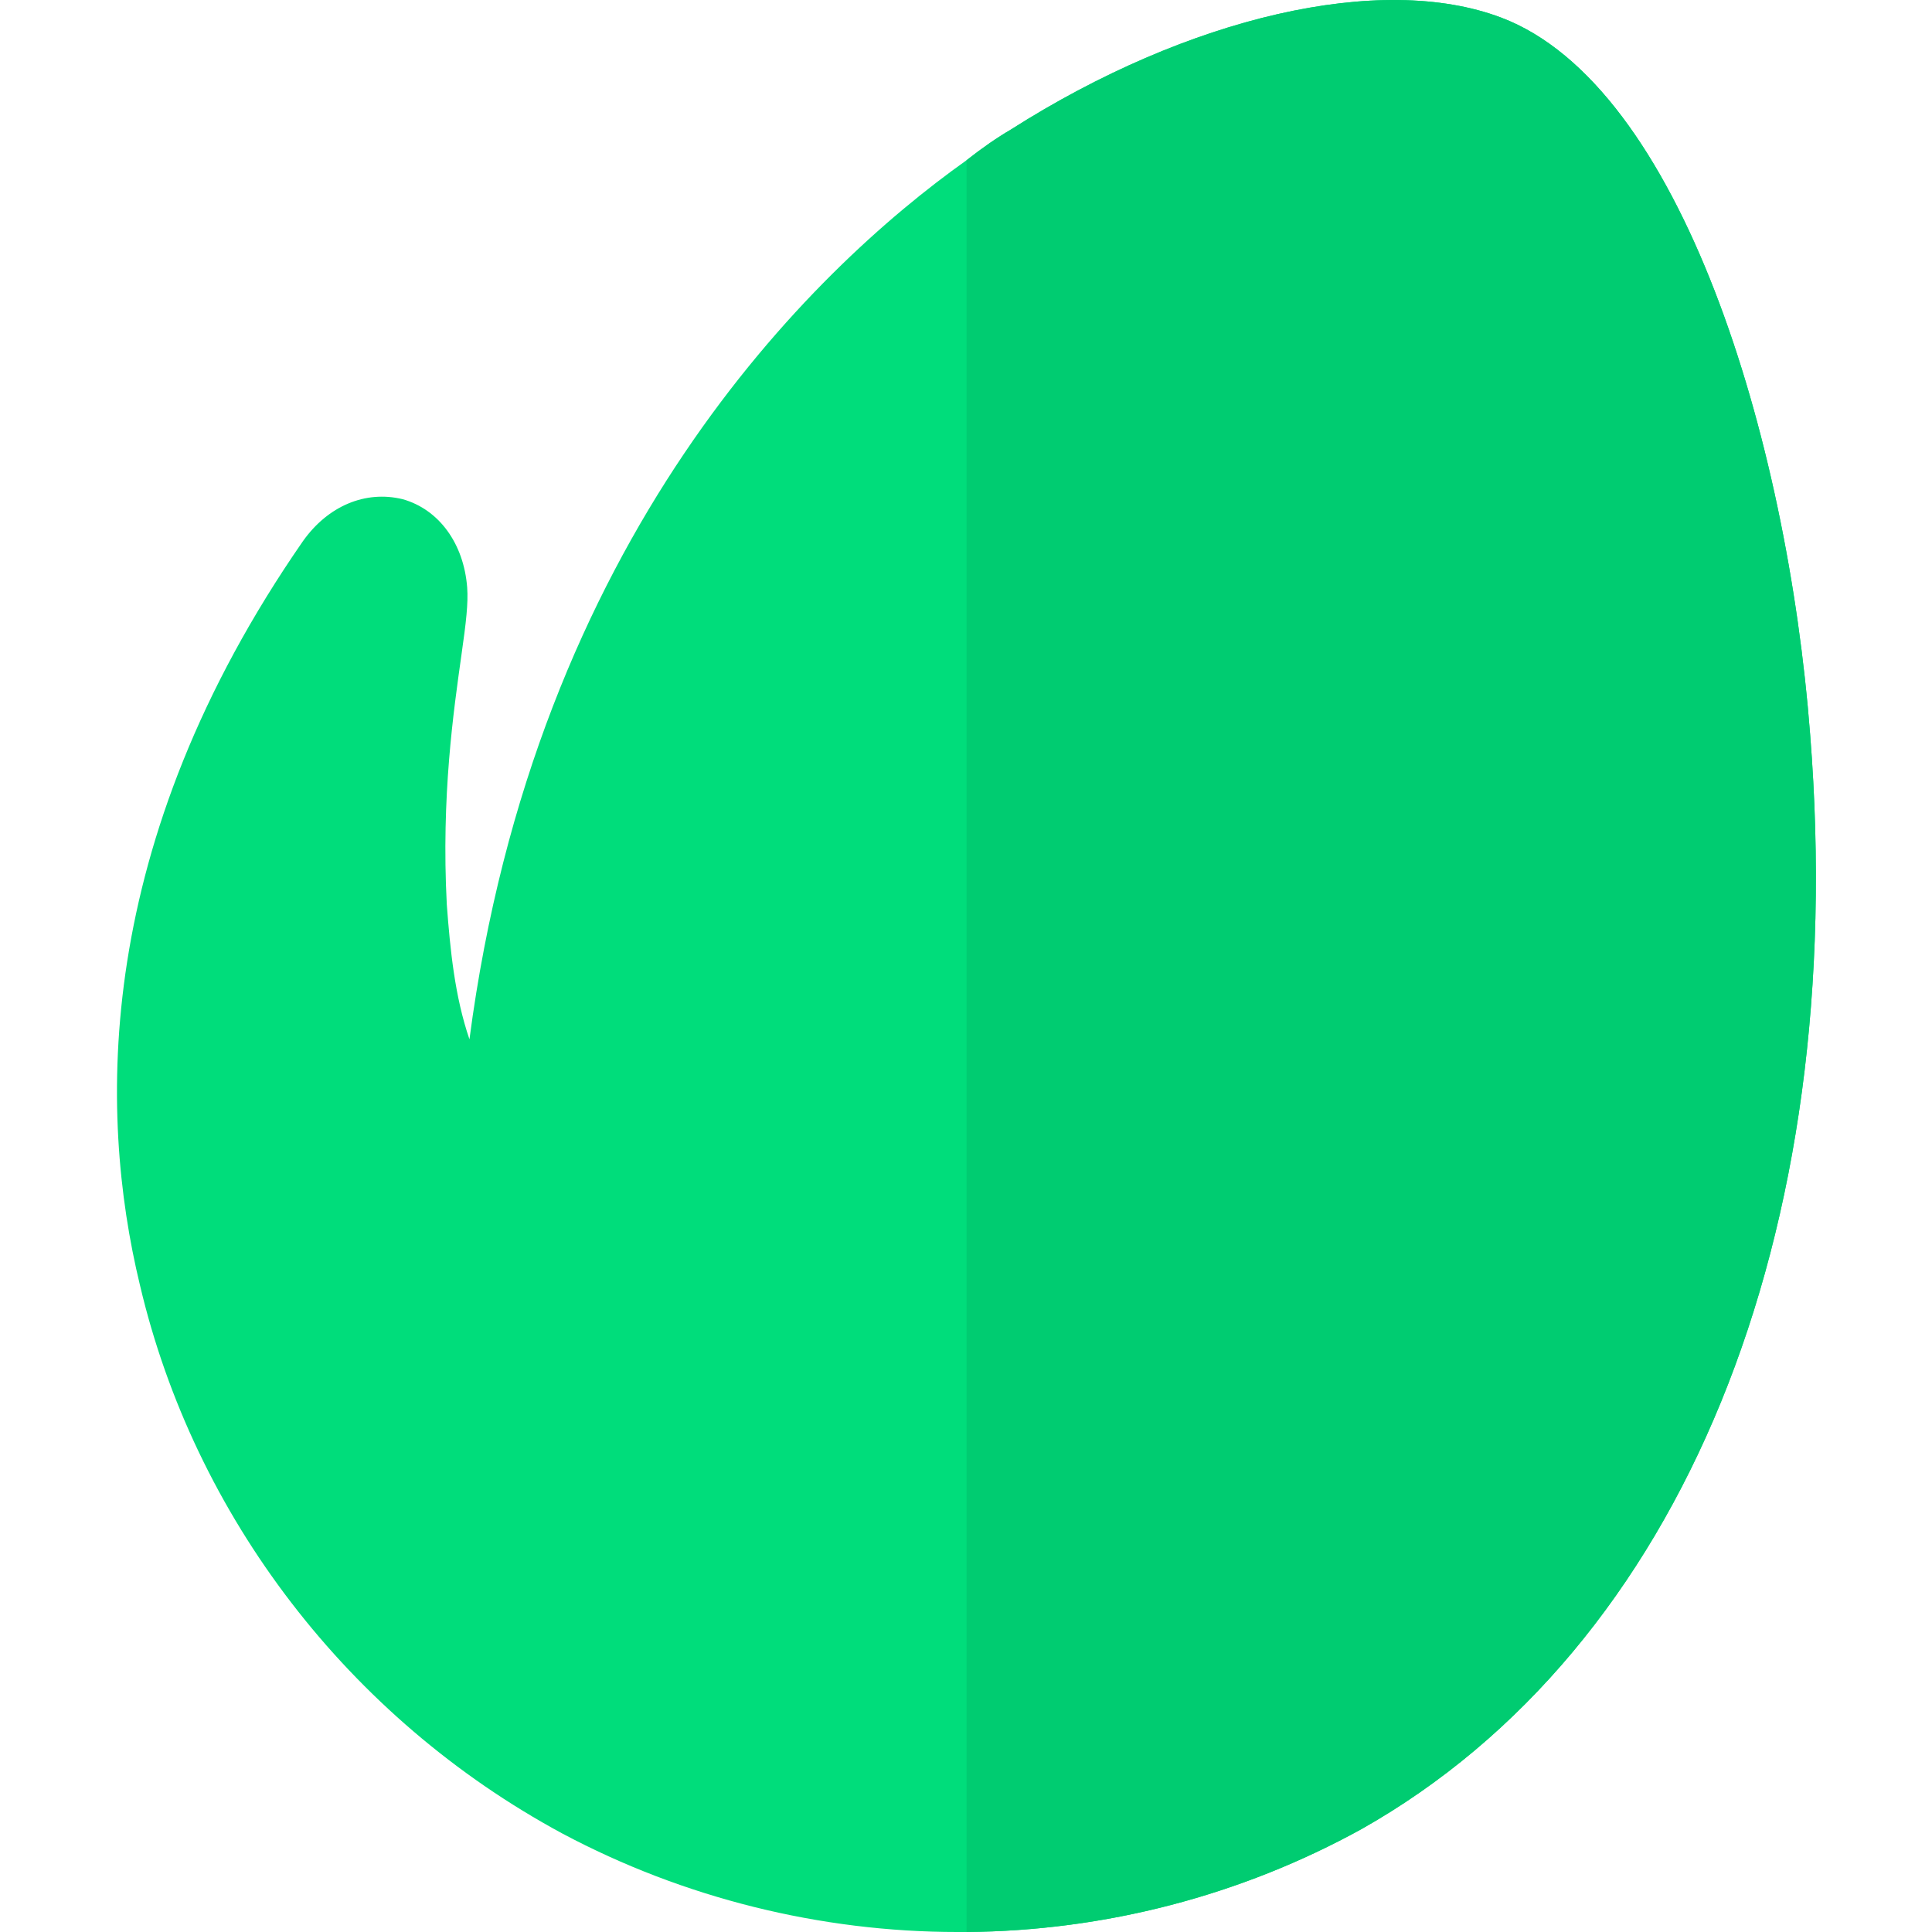 <svg viewBox="-31 0 512 512.001" xmlns="http://www.w3.org/2000/svg"><path d="m448.715 194.707c-6.004-78.324-34.211-172.051-81.926-190.055-31.809-12.004-82.824-.301-129.938 29.707-3.602 2.102-7.504 4.801-11.703 8.102-41.414 29.41-114.336 100.332-131.738 232.969-3.902-11.402-5.102-23.707-6.004-35.711-1.5-28.805 1.801-51.312 3.902-66.316 1.199-8.406 1.801-13.504 1.5-17.707-.902-11.703-7.5-20.707-17.105-23.406-9.902-2.402-19.805 1.801-26.406 11.102-55.52 80.125-54.316 151.246-43.215 197.16 14.406 61.219 55.219 114.734 111.934 145.344 32.109 17.105 68.422 26.105 104.73 26.105h2.402c36.609-.301 72.621-9.602 104.73-27.309 84.926-48.012 129.336-157.043 118.836-289.984zm0 0" fill="#00dd7b"/><path d="m329.879 484.691c-32.109 17.707-68.121 27.008-104.734 27.309v-469.539c4.203-3.301 8.105-6 11.707-8.102 47.113-30.012 98.125-41.711 129.938-29.711 47.715 18.008 75.922 111.734 81.922 190.059 10.504 132.941-33.906 241.973-118.832 289.984zm0 0" fill="#00cc71"/></svg>